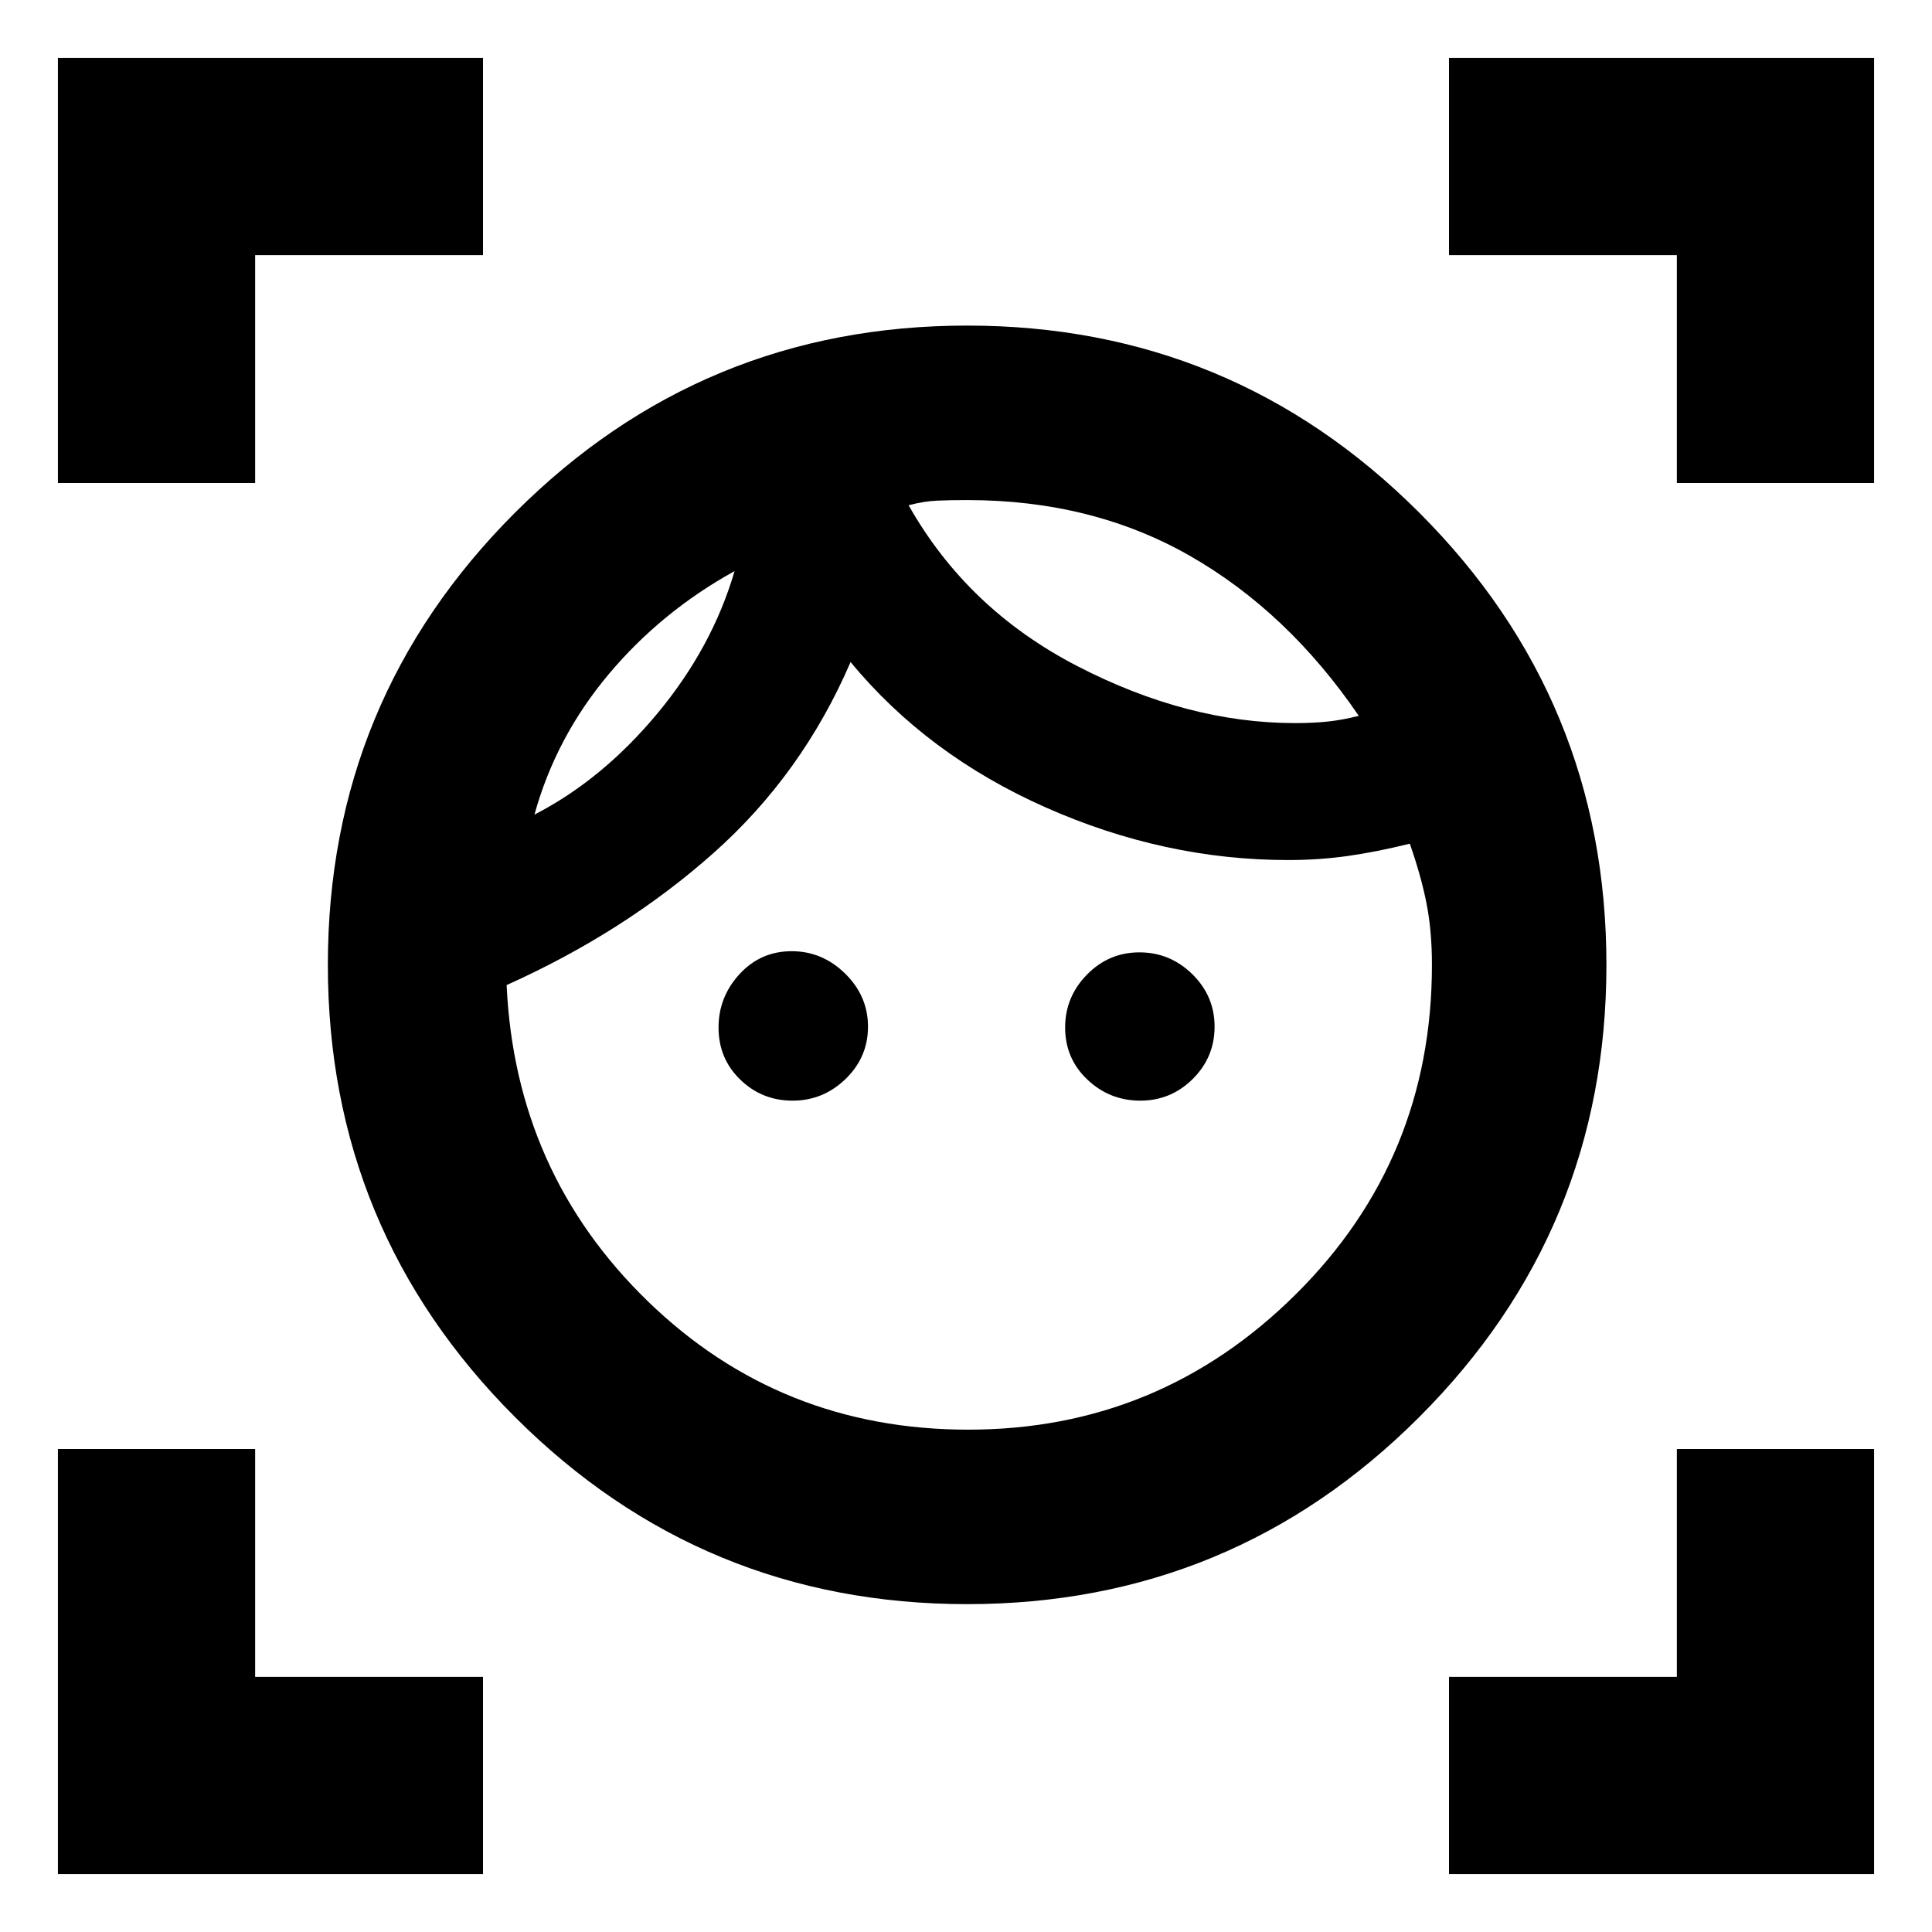 <svg xmlns="http://www.w3.org/2000/svg" height="20" viewBox="0 -960 960 960" width="20"><path d="M480.57-162.91q-131.7 0-224.68-92.98-92.98-92.98-92.98-224.68 0-131.69 92.98-224.67 92.98-92.98 224.68-92.98 131.69 0 224.67 92.98 92.98 92.98 92.98 224.67 0 131.7-92.98 224.68-92.98 92.98-224.67 92.98Zm.56-86.7q94.91 0 162.65-67.17 67.74-67.18 67.74-163.79 0-17-2.72-30.67-2.71-13.67-8.28-29.54-16.69 4.13-30.94 6.13t-29.49 2q-61.52 0-120.46-26.13-58.93-26.13-96.98-72.26-24.04 55.79-68.24 95.02-44.19 39.24-102.67 65.5 4.3 93.17 70.09 157.04 65.78 63.87 159.3 63.87ZM265.57-555.22q33.69-17.35 61.02-50.19 27.32-32.85 38.41-70.81-36.52 20.18-62.67 51.39-26.16 31.22-36.76 69.61Zm128.25 142.13q-15.21 0-25.99-10.45-10.79-10.45-10.79-25.9 0-15.21 10.46-26.56 10.45-11.35 25.9-11.35 15.21 0 26.56 11.14 11.34 11.14 11.34 26.35t-11.13 25.99q-11.14 10.78-26.35 10.78ZM643.48-600.7q9.13 0 16.41-.78 7.28-.78 15.28-2.82-35.26-51.66-83.8-79.44t-110.8-27.78q-8.27 0-14.83.28-6.57.28-14.26 2.28 29.17 51.7 83.91 79.98 54.74 28.28 108.09 28.28ZM566.6-413.09q-15.21 0-26.27-10.45-11.07-10.45-11.07-25.9 0-15.21 10.85-26.28 10.86-11.06 26.07-11.06t26.28 10.85q11.06 10.86 11.06 26.07t-10.85 25.99q-10.86 10.78-26.07 10.78ZM28.78-720v-211.22H240v98H126.78V-720h-98Zm0 691.22V-240h98v113.22H240v98H28.78Zm691.22 0v-98h113.22V-240h98v211.22H720ZM833.22-720v-113.22H720v-98h211.22V-720h-98Zm-381.74 11.04ZM365-676.22Z"/></svg>